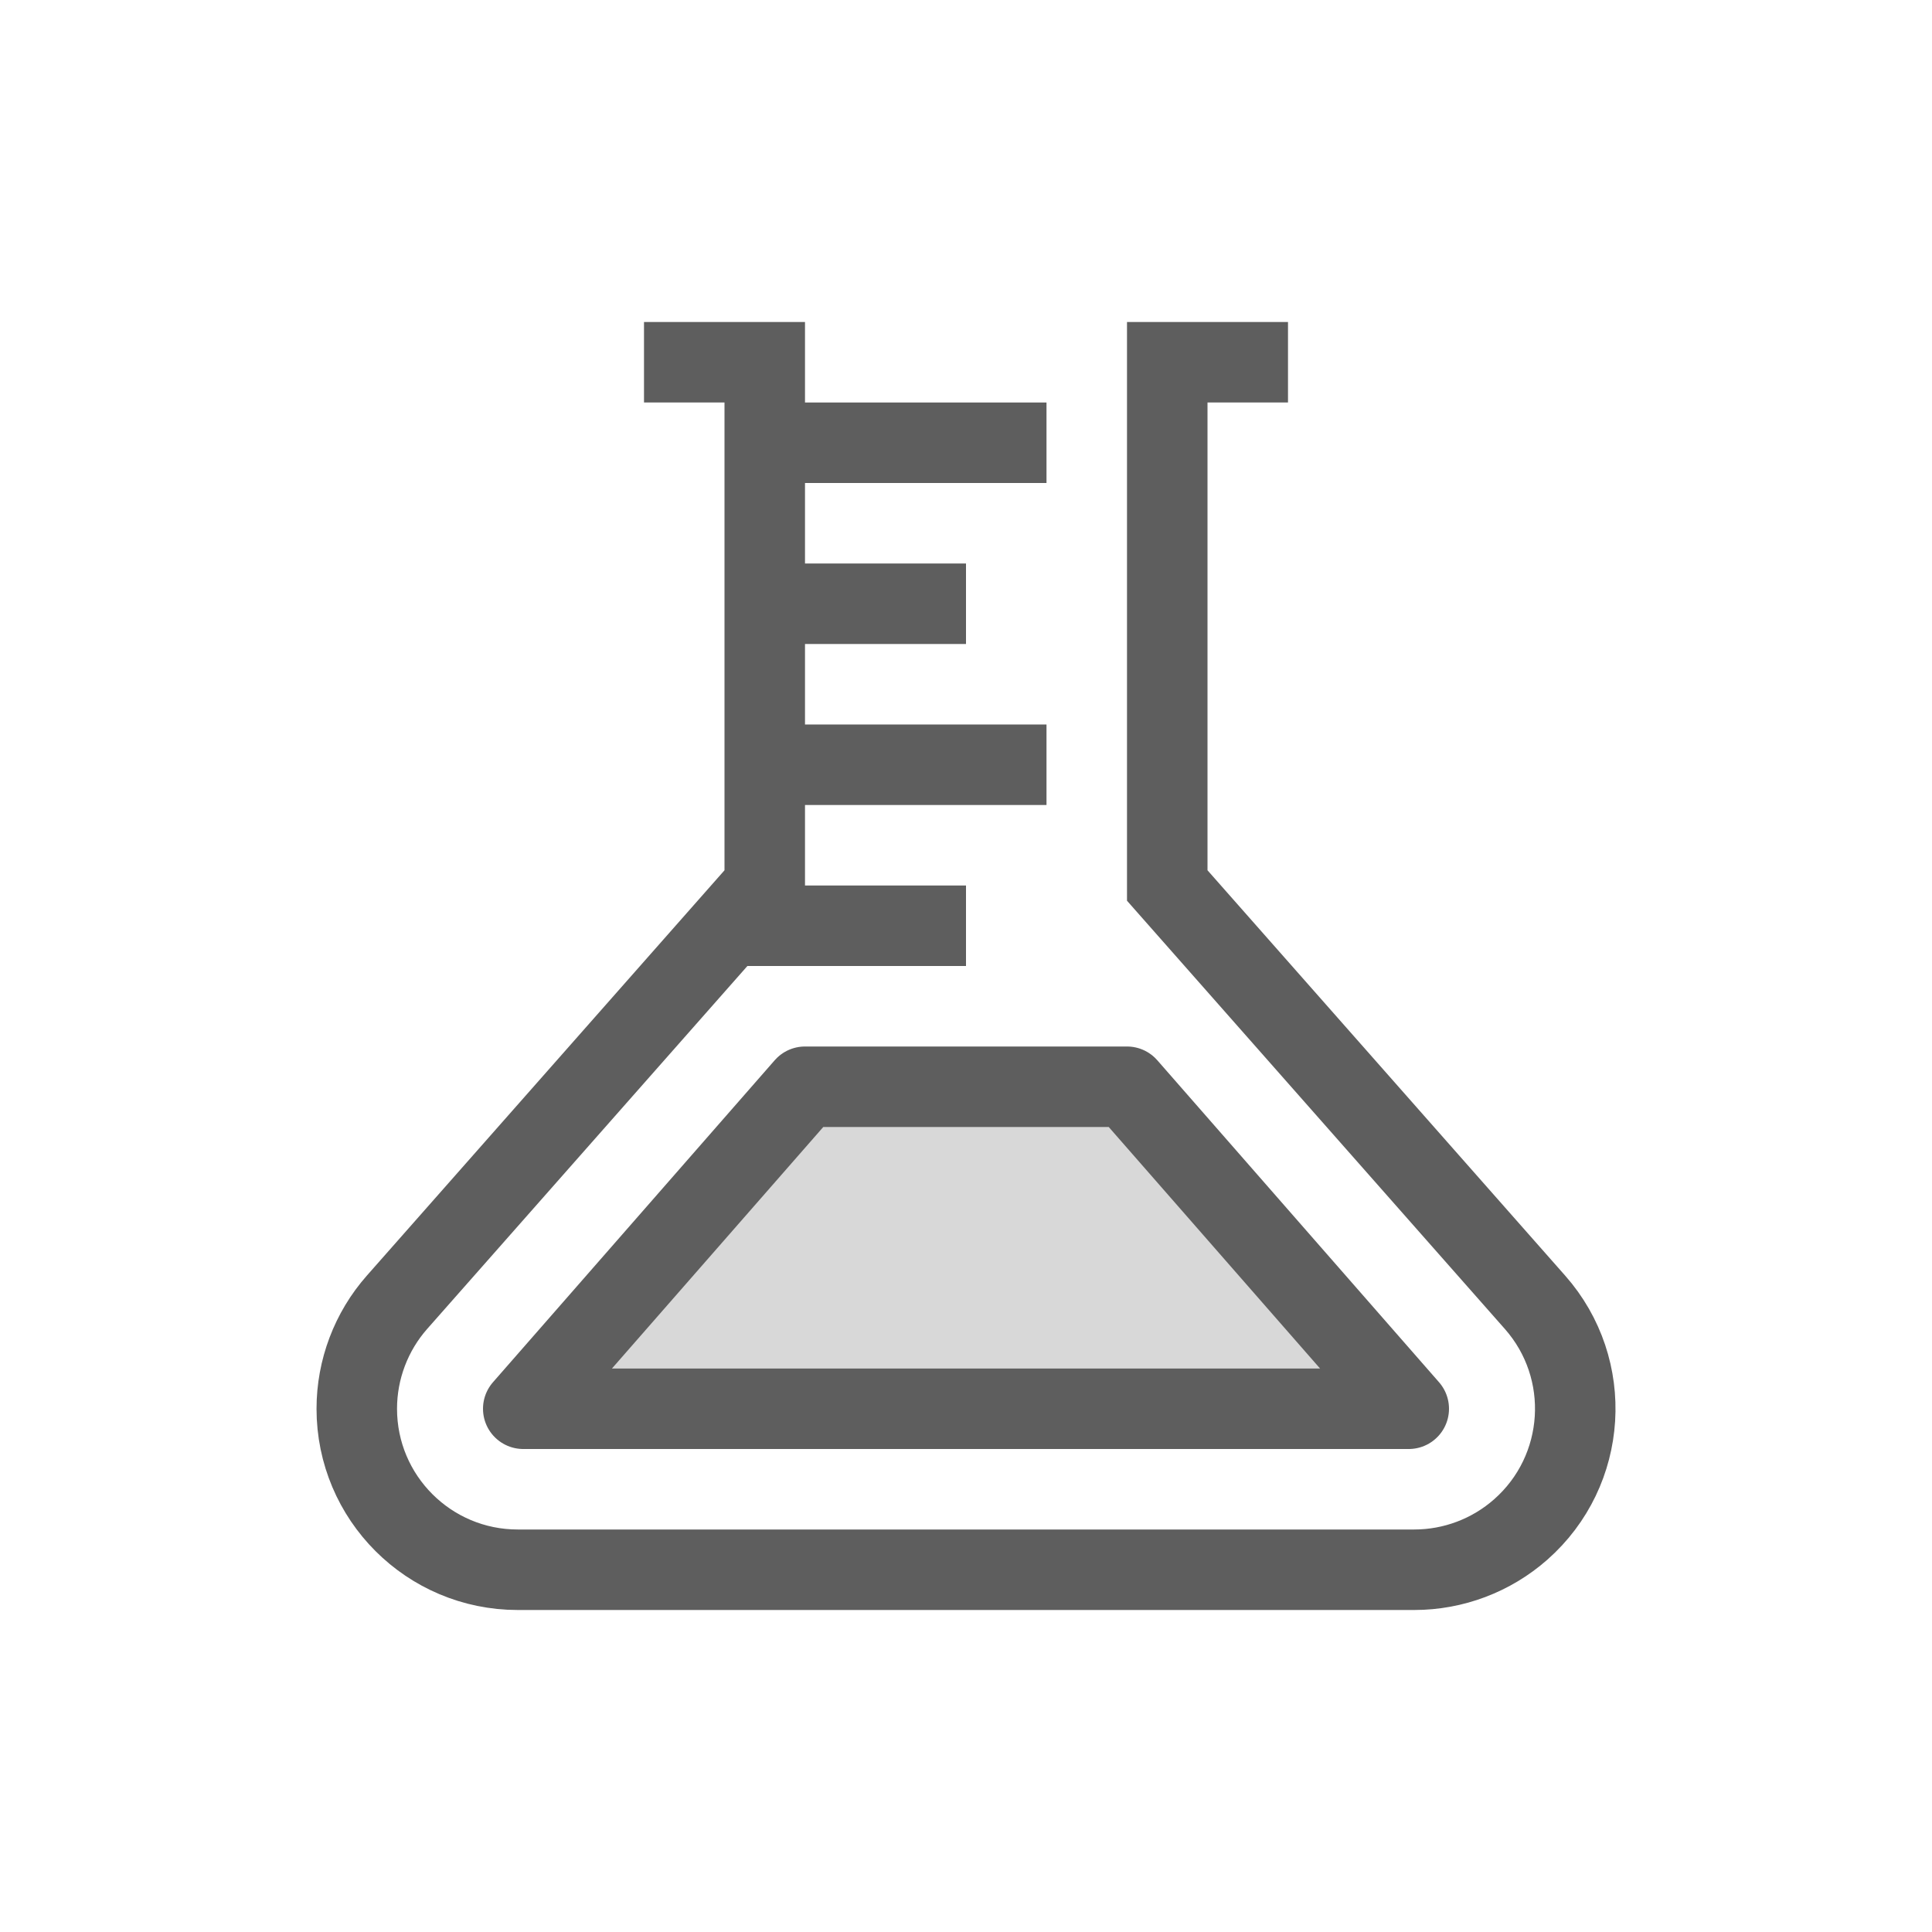 <?xml version="1.0" encoding="UTF-8"?>
<svg width="24px" height="24px" viewBox="0 0 24 24" version="1.1" xmlns="http://www.w3.org/2000/svg" xmlns:xlink="http://www.w3.org/1999/xlink">
    <!-- Generator: Sketch 48.2 (47327) - http://www.bohemiancoding.com/sketch -->
    <title>化学-hover</title>
    <desc>Created with Sketch.</desc>
    <defs></defs>
    <g id="Page-1" stroke="none" stroke-width="1" fill="none" fill-rule="evenodd">
        <g id="化学-hover" stroke="#5E5E5E">
            <path d="M16,4.5 L14.5,4.5 L14.5,11 L19.068,16.177 C19.799,17.005 19.72,18.269 18.891,19 C18.526,19.322 18.055,19.5 17.568,19.5 L6.432,19.5 C5.327,19.5 4.432,18.605 4.432,17.5 C4.432,17.013 4.61,16.542 4.932,16.177 L9.5,11 L9.5,4.5 L8,4.5" id="Combined-Shape"></path>
            <polygon id="Rectangle" fill="#D8D8D8" stroke-linecap="round" stroke-linejoin="round" points="10 13.5 14 13.5 17.5 17.5 6.5 17.5"></polygon>
            <path d="M9,11.5 L12,11.5" id="Path-2"></path>
            <path d="M9.5,9.5 L13,9.5" id="Path-2"></path>
            <path d="M9.5,5.5 L13,5.5" id="Path-2"></path>
            <path d="M9.5,7.5 L12,7.5" id="Path-2"></path>
        </g>
    </g>
</svg>